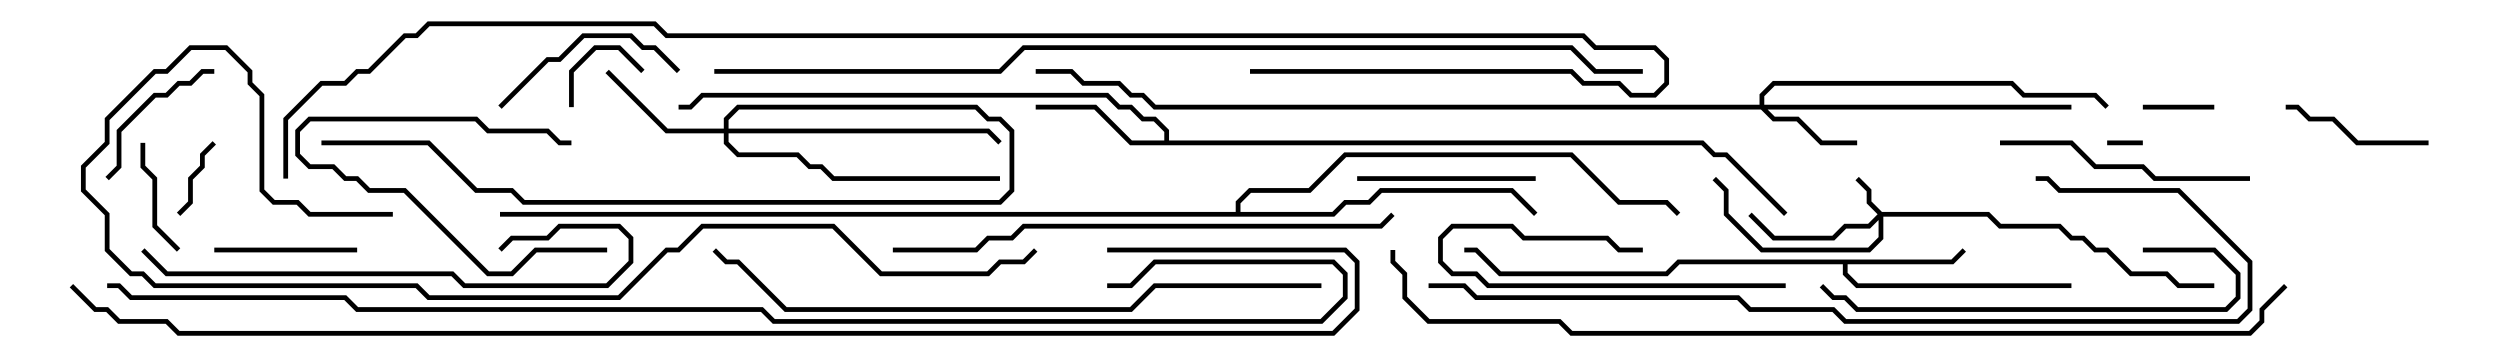 <svg version="1.1" width="105" height="15" xmlns="http://www.w3.org/2000/svg"><path d="M81.959,10.9L82.429,10.429L82.571,10.571L82.041,11.1L77.6,11.1L77.6,11.459L78.041,11.9L87,11.9L87,12.1L77.959,12.1L77.4,11.541L77.4,11.1L70.541,11.1L70.041,11.6L62.959,11.6L61.959,10.6L61.5,10.6L61.5,10.4L62.041,10.4L63.041,11.4L69.959,11.4L70.459,10.9z" stroke="none"/><path d="M48.9,5.9L48.9,5.541L48.459,5.1L47.959,5.1L47.459,4.6L46.959,4.6L46.459,4.1L29.541,4.1L29.041,4.6L28.5,4.6L28.5,4.4L28.959,4.4L29.459,3.9L46.541,3.9L47.041,4.4L47.541,4.4L48.041,4.9L48.541,4.9L49.1,5.459L49.1,5.9L71.541,5.9L72.041,6.4L72.541,6.4L75.071,8.929L74.929,9.071L72.459,6.6L71.959,6.6L71.459,6.1L47.459,6.1L45.959,4.6L43.5,4.6L43.5,4.4L46.041,4.4L47.541,5.9z" stroke="none"/><path d="M51.9,8.9L51.9,8.459L52.459,7.9L54.959,7.9L56.459,6.4L66.041,6.4L68.041,8.4L70.041,8.4L70.571,8.929L70.429,9.071L69.959,8.6L67.959,8.6L65.959,6.6L56.541,6.6L55.041,8.1L52.541,8.1L52.1,8.541L52.1,8.9L55.959,8.9L56.459,8.4L57.459,8.4L57.959,7.9L63.541,7.9L64.571,8.929L64.429,9.071L63.459,8.1L58.041,8.1L57.541,8.6L56.541,8.6L56.041,9.1L21,9.1L21,8.9z" stroke="none"/><path d="M79.041,8.9L83.541,8.9L84.041,9.4L86.541,9.4L87.041,9.9L87.541,9.9L88.041,10.4L88.541,10.4L89.541,11.4L91.041,11.4L91.541,11.9L93,11.9L93,12.1L91.459,12.1L90.959,11.6L89.459,11.6L88.459,10.6L87.959,10.6L87.459,10.1L86.959,10.1L86.459,9.6L83.959,9.6L83.459,9.1L79.1,9.1L79.1,10.041L78.541,10.6L73.959,10.6L72.4,9.041L72.4,8.041L71.929,7.571L72.071,7.429L72.6,7.959L72.6,8.959L74.041,10.4L78.459,10.4L78.9,9.959L78.9,9.241L78.541,9.6L77.541,9.6L77.041,10.1L74.459,10.1L73.429,9.071L73.571,8.929L74.541,9.9L76.959,9.9L77.459,9.4L78.459,9.4L78.859,9L78.4,8.541L78.4,8.041L77.929,7.571L78.071,7.429L78.6,7.959L78.6,8.459z" stroke="none"/><path d="M73.9,4.4L73.9,3.959L74.459,3.4L84.541,3.4L85.041,3.9L88.041,3.9L88.571,4.429L88.429,4.571L87.959,4.1L84.959,4.1L84.459,3.6L74.541,3.6L74.1,4.041L74.1,4.4L87,4.4L87,4.6L74.241,4.6L74.541,4.9L75.541,4.9L76.541,5.9L78,5.9L78,6.1L76.459,6.1L75.459,5.1L74.459,5.1L73.959,4.6L48.459,4.6L47.959,4.1L47.459,4.1L46.959,3.6L45.459,3.6L44.959,3.1L43.5,3.1L43.5,2.9L45.041,2.9L45.541,3.4L47.041,3.4L47.541,3.9L48.041,3.9L48.541,4.4z" stroke="none"/><path d="M30.4,5.4L30.4,4.959L30.959,4.4L41.041,4.4L41.541,4.9L42.041,4.9L42.6,5.459L42.6,8.041L42.041,8.6L21.959,8.6L21.459,8.1L19.959,8.1L17.959,6.1L13.5,6.1L13.5,5.9L18.041,5.9L20.041,7.9L21.541,7.9L22.041,8.4L41.959,8.4L42.4,7.959L42.4,5.541L41.959,5.1L41.459,5.1L40.959,4.6L31.041,4.6L30.6,5.041L30.6,5.4L41.541,5.4L42.071,5.929L41.929,6.071L41.459,5.6L30.6,5.6L30.6,5.959L31.041,6.4L33.541,6.4L34.041,6.9L34.541,6.9L35.041,7.4L42,7.4L42,7.6L34.959,7.6L34.459,7.1L33.959,7.1L33.459,6.6L30.959,6.6L30.4,6.041L30.4,5.6L27.959,5.6L25.429,3.071L25.571,2.929L28.041,5.4z" stroke="none"/><path d="M88.5,6.1L88.5,5.9L90,5.9L90,6.1z" stroke="none"/><path d="M93,4.4L93,4.6L90,4.6L90,4.4z" stroke="none"/><path d="M24.1,4.5L23.9,4.5L23.9,2.959L24.959,1.9L26.041,1.9L27.071,2.929L26.929,3.071L25.959,2.1L25.041,2.1L24.1,3.041z" stroke="none"/><path d="M7.571,9.071L7.429,8.929L7.9,8.459L7.9,7.459L8.4,6.959L8.4,6.459L8.929,5.929L9.071,6.071L8.6,6.541L8.6,7.041L8.1,7.541L8.1,8.541z" stroke="none"/><path d="M25.5,10.4L25.5,10.6L22.541,10.6L21.541,11.6L20.459,11.6L16.959,8.1L15.459,8.1L14.959,7.6L14.459,7.6L13.959,7.1L12.959,7.1L12.4,6.541L12.4,5.459L12.959,4.9L20.041,4.9L20.541,5.4L23.041,5.4L23.541,5.9L24,5.9L24,6.1L23.459,6.1L22.959,5.6L20.459,5.6L19.959,5.1L13.041,5.1L12.6,5.541L12.6,6.459L13.041,6.9L14.041,6.9L14.541,7.4L15.041,7.4L15.541,7.9L17.041,7.9L20.541,11.4L21.459,11.4L22.459,10.4z" stroke="none"/><path d="M5.9,6L6.1,6L6.1,6.959L6.6,7.459L6.6,9.459L7.571,10.429L7.429,10.571L6.4,9.541L6.4,7.541L5.9,7.041z" stroke="none"/><path d="M15,10.4L15,10.6L9,10.6L9,10.4z" stroke="none"/><path d="M96,4.6L96,4.4L96.541,4.4L97.041,4.9L98.041,4.9L99.041,5.9L102,5.9L102,6.1L98.959,6.1L97.959,5.1L96.959,5.1L96.459,4.6z" stroke="none"/><path d="M75,11.9L75,12.1L62.459,12.1L61.959,11.6L60.959,11.6L60.4,11.041L60.4,9.959L60.959,9.4L63.541,9.4L64.041,9.9L67.541,9.9L68.041,10.4L69,10.4L69,10.6L67.959,10.6L67.459,10.1L63.959,10.1L63.459,9.6L61.041,9.6L60.6,10.041L60.6,10.959L61.041,11.4L62.041,11.4L62.541,11.9z" stroke="none"/><path d="M9,2.9L9,3.1L8.541,3.1L8.041,3.6L7.541,3.6L7.041,4.1L6.541,4.1L5.1,5.541L5.1,7.041L4.571,7.571L4.429,7.429L4.9,6.959L4.9,5.459L6.459,3.9L6.959,3.9L7.459,3.4L7.959,3.4L8.459,2.9z" stroke="none"/><path d="M57,7.6L57,7.4L64.5,7.4L64.5,7.6z" stroke="none"/><path d="M21.071,4.571L20.929,4.429L22.959,2.4L23.459,2.4L24.459,1.4L26.541,1.4L27.041,1.9L27.541,1.9L28.571,2.929L28.429,3.071L27.459,2.1L26.959,2.1L26.459,1.6L24.541,1.6L23.541,2.6L23.041,2.6z" stroke="none"/><path d="M84,6.1L84,5.9L87.041,5.9L88.041,6.9L90.041,6.9L90.541,7.4L94.5,7.4L94.5,7.6L90.459,7.6L89.959,7.1L87.959,7.1L86.959,6.1z" stroke="none"/><path d="M90,10.6L90,10.4L93.041,10.4L94.1,11.459L94.1,12.541L93.541,13.1L77.959,13.1L77.459,12.6L76.959,12.6L76.429,12.071L76.571,11.929L77.041,12.4L77.541,12.4L78.041,12.9L93.459,12.9L93.9,12.459L93.9,11.541L92.959,10.6z" stroke="none"/><path d="M5.929,10.571L6.071,10.429L7.041,11.4L19.041,11.4L19.541,11.9L25.459,11.9L26.4,10.959L26.4,10.041L25.959,9.6L23.541,9.6L23.041,10.1L21.541,10.1L21.071,10.571L20.929,10.429L21.459,9.9L22.959,9.9L23.459,9.4L26.041,9.4L26.6,9.959L26.6,11.041L25.541,12.1L19.459,12.1L18.959,11.6L6.959,11.6z" stroke="none"/><path d="M37.5,10.6L37.5,10.4L40.959,10.4L41.459,9.9L42.459,9.9L42.959,9.4L57.959,9.4L58.429,8.929L58.571,9.071L58.041,9.6L43.041,9.6L42.541,10.1L41.541,10.1L41.041,10.6z" stroke="none"/><path d="M55.5,11.9L55.5,12.1L48.541,12.1L47.541,13.1L32.959,13.1L30.959,11.1L30.459,11.1L29.929,10.571L30.071,10.429L30.541,10.9L31.041,10.9L33.041,12.9L47.459,12.9L48.459,11.9z" stroke="none"/><path d="M60,12.1L60,11.9L61.541,11.9L62.041,12.4L73.041,12.4L73.541,12.9L77.041,12.9L77.541,13.4L93.959,13.4L94.4,12.959L94.4,11.041L91.459,8.1L86.459,8.1L85.959,7.6L85.5,7.6L85.5,7.4L86.041,7.4L86.541,7.9L91.541,7.9L94.6,10.959L94.6,13.041L94.041,13.6L77.459,13.6L76.959,13.1L73.459,13.1L72.959,12.6L61.959,12.6L61.459,12.1z" stroke="none"/><path d="M16.5,8.9L16.5,9.1L12.959,9.1L12.459,8.6L11.459,8.6L10.9,8.041L10.9,4.041L10.4,3.541L10.4,3.041L9.459,2.1L8.041,2.1L7.041,3.1L6.541,3.1L4.6,5.041L4.6,6.041L3.6,7.041L3.6,7.959L4.6,8.959L4.6,10.459L5.541,11.4L6.041,11.4L6.541,11.9L17.541,11.9L18.041,12.4L25.959,12.4L27.959,10.4L28.459,10.4L29.459,9.4L35.041,9.4L37.041,11.4L41.459,11.4L41.959,10.9L42.959,10.9L43.429,10.429L43.571,10.571L43.041,11.1L42.041,11.1L41.541,11.6L36.959,11.6L34.959,9.6L29.541,9.6L28.541,10.6L28.041,10.6L26.041,12.6L17.959,12.6L17.459,12.1L6.459,12.1L5.959,11.6L5.459,11.6L4.4,10.541L4.4,9.041L3.4,8.041L3.4,6.959L4.4,5.959L4.4,4.959L6.459,2.9L6.959,2.9L7.959,1.9L9.541,1.9L10.6,2.959L10.6,3.459L11.1,3.959L11.1,7.959L11.541,8.4L12.541,8.4L13.041,8.9z" stroke="none"/><path d="M95.929,11.929L96.071,12.071L95.1,13.041L95.1,13.541L94.541,14.1L65.959,14.1L65.459,13.6L59.959,13.6L58.9,12.541L58.9,11.541L58.4,11.041L58.4,10.5L58.6,10.5L58.6,10.959L59.1,11.459L59.1,12.459L60.041,13.4L65.541,13.4L66.041,13.9L94.459,13.9L94.9,13.459L94.9,12.959z" stroke="none"/><path d="M30,3.1L30,2.9L41.959,2.9L42.959,1.9L66.041,1.9L67.041,2.9L69,2.9L69,3.1L66.959,3.1L65.959,2.1L43.041,2.1L42.041,3.1z" stroke="none"/><path d="M52.5,3.1L52.5,2.9L66.041,2.9L66.541,3.4L68.041,3.4L68.541,3.9L69.459,3.9L69.9,3.459L69.9,2.541L69.459,2.1L66.959,2.1L66.459,1.6L27.959,1.6L27.459,1.1L18.041,1.1L17.541,1.6L17.041,1.6L15.541,3.1L15.041,3.1L14.541,3.6L13.541,3.6L12.1,5.041L12.1,7.5L11.9,7.5L11.9,4.959L13.459,3.4L14.459,3.4L14.959,2.9L15.459,2.9L16.959,1.4L17.459,1.4L17.959,0.9L27.541,0.9L28.041,1.4L66.541,1.4L67.041,1.9L69.541,1.9L70.1,2.459L70.1,3.541L69.541,4.1L68.459,4.1L67.959,3.6L66.459,3.6L65.959,3.1z" stroke="none"/><path d="M4.5,12.1L4.5,11.9L5.041,11.9L5.541,12.4L14.541,12.4L15.041,12.9L32.041,12.9L32.541,13.4L55.459,13.4L56.4,12.459L56.4,11.541L55.959,11.1L48.541,11.1L47.541,12.1L46.5,12.1L46.5,11.9L47.459,11.9L48.459,10.9L56.041,10.9L56.6,11.459L56.6,12.541L55.541,13.6L32.459,13.6L31.959,13.1L14.959,13.1L14.459,12.6L5.459,12.6L4.959,12.1z" stroke="none"/><path d="M46.5,10.6L46.5,10.4L56.541,10.4L57.1,10.959L57.1,13.041L56.041,14.1L7.459,14.1L6.959,13.6L4.959,13.6L4.459,13.1L3.959,13.1L2.929,12.071L3.071,11.929L4.041,12.9L4.541,12.9L5.041,13.4L7.041,13.4L7.541,13.9L55.959,13.9L56.9,12.959L56.9,11.041L56.459,10.6z" stroke="none"/></svg>